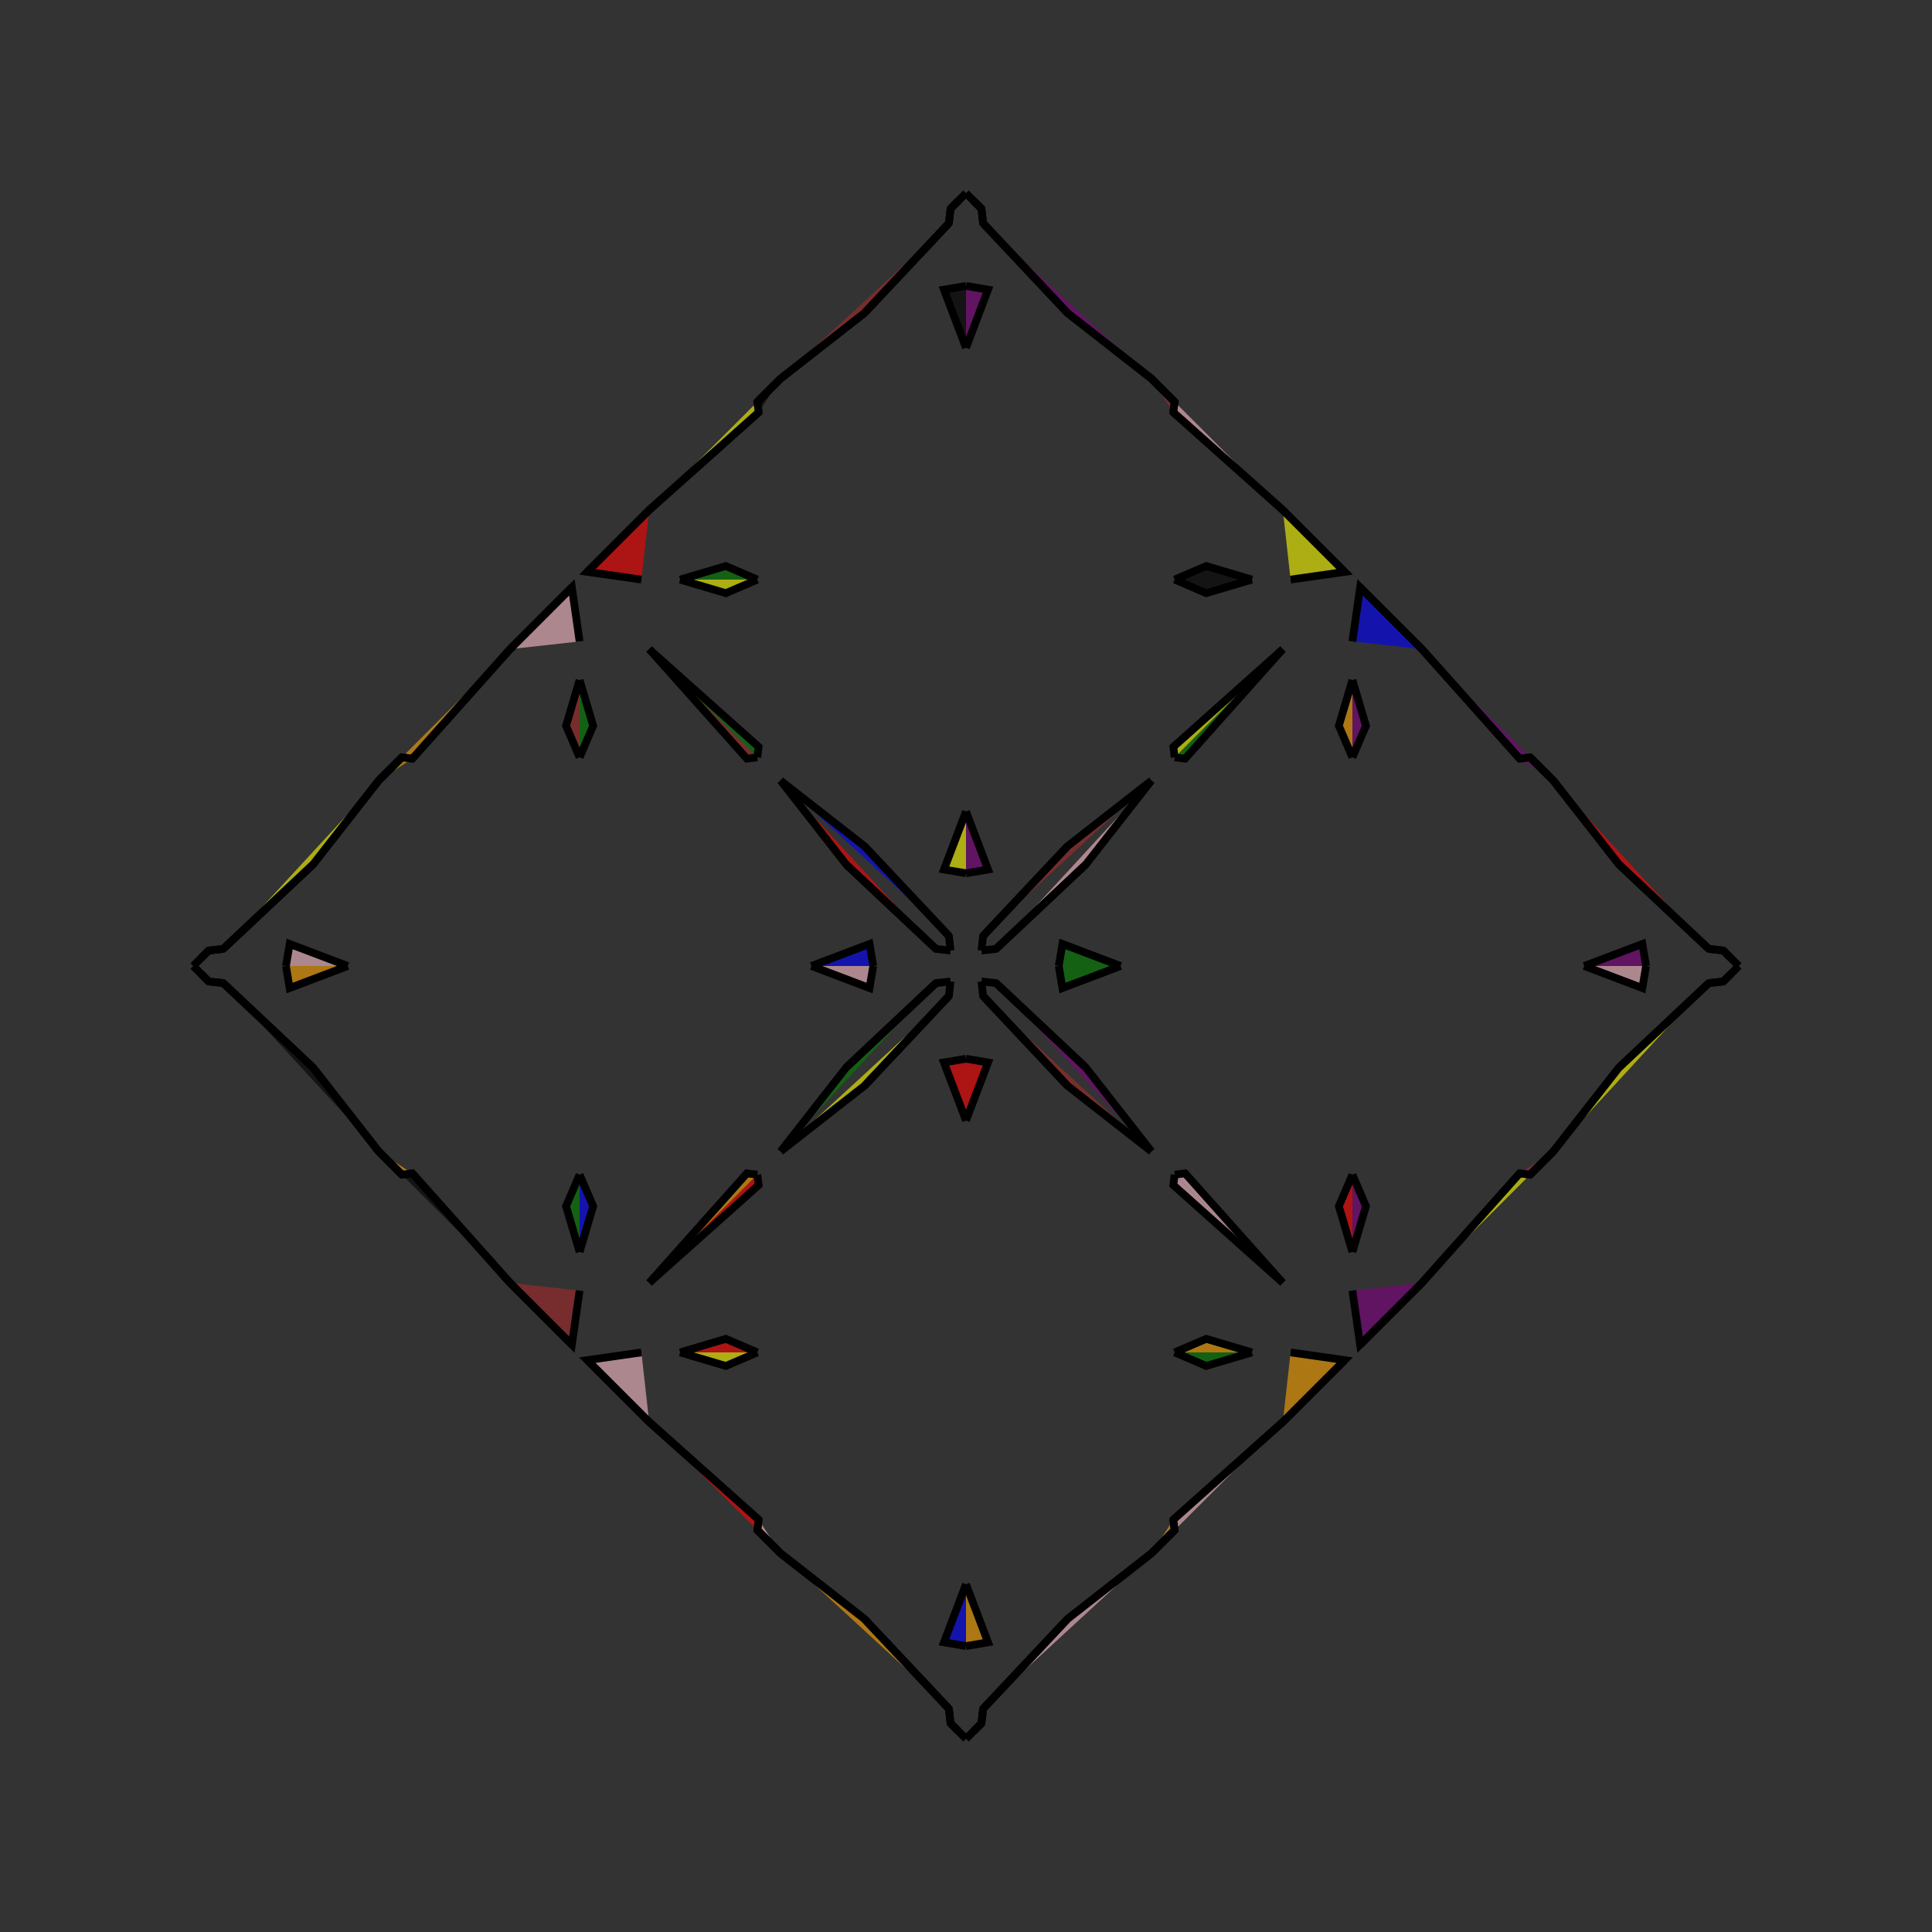 <?xml version="1.0" encoding="UTF-8"?>
<svg xmlns="http://www.w3.org/2000/svg" xmlns:xlink="http://www.w3.org/1999/xlink"
     width="250" height="250" viewBox="-125.0 -125.0 250 250">
<rect x="-125.0" y="-125.0" width="250" height="250" fill="#333333" stroke="none"/>
<defs>
</defs>
<path d="M12.0,-0.0 L12.482,-2.852 L20.0,-0.0" fill="green" fill-opacity="0.6" stroke="black" stroke-width="1" />
<path d="M12.0,-0.0 L12.482,2.852 L20.0,-0.0" fill="green" fill-opacity="0.6" stroke="black" stroke-width="1" />
<path d="M49.0,51.0 L41.0,59.0 L26.833,71.644" fill="yellow" fill-opacity="0.6" stroke="black" stroke-width="1" />
<path d="M49.0,-51.0 L41.0,-59.0 L26.833,-71.644" fill="black" fill-opacity="0.6" stroke="black" stroke-width="1" />
<path d="M50.0,-27.0 L48.245,-31.083 L50.0,-37.0" fill="orange" fill-opacity="0.6" stroke="black" stroke-width="1" />
<path d="M50.0,27.0 L48.245,31.083 L50.0,37.0" fill="red" fill-opacity="0.6" stroke="black" stroke-width="1" />
<path d="M42.0,50.0 L49.0,51.0 L41.0,59.0" fill="orange" fill-opacity="0.6" stroke="black" stroke-width="1" />
<path d="M42.0,-50.0 L49.0,-51.0 L41.0,-59.0" fill="yellow" fill-opacity="0.6" stroke="black" stroke-width="1" />
<path d="M41.0,-41.0 L28.356,-26.833 L27.0,-27.0" fill="green" fill-opacity="0.6" stroke="black" stroke-width="1" />
<path d="M41.0,41.0 L28.356,26.833 L27.0,27.0" fill="pink" fill-opacity="0.6" stroke="black" stroke-width="1" />
<path d="M26.833,71.644 L27.0,73.0 L24.0,76.0" fill="orange" fill-opacity="0.6" stroke="black" stroke-width="1" />
<path d="M26.833,-71.644 L27.0,-73.0 L24.0,-76.0" fill="brown" fill-opacity="0.6" stroke="black" stroke-width="1" />
<path d="M27.0,73.0 L24.0,76.0 L13.127,84.506" fill="pink" fill-opacity="0.6" stroke="black" stroke-width="1" />
<path d="M27.0,-73.0 L24.0,-76.0 L13.127,-84.506" fill="blue" fill-opacity="0.6" stroke="black" stroke-width="1" />
<path d="M24.0,-24.0 L15.494,-13.127 L4.193,-2.502" fill="pink" fill-opacity="0.6" stroke="black" stroke-width="1" />
<path d="M24.0,24.0 L15.494,13.127 L4.193,2.502" fill="purple" fill-opacity="0.6" stroke="black" stroke-width="1" />
<path d="M15.494,-13.127 L4.193,-2.502 L3.871,-2.21" fill="purple" fill-opacity="0.6" stroke="black" stroke-width="1" />
<path d="M15.494,13.127 L4.193,2.502 L3.871,2.21" fill="blue" fill-opacity="0.6" stroke="black" stroke-width="1" />
<path d="M4.193,-2.502 L3.871,-2.21 L2.0,-2.0" fill="brown" fill-opacity="0.6" stroke="black" stroke-width="1" />
<path d="M4.193,2.502 L3.871,2.21 L2.0,2.0" fill="yellow" fill-opacity="0.6" stroke="black" stroke-width="1" />
<path d="M2.21,96.129 L2.0,98.0 L1.0,99.0" fill="green" fill-opacity="0.6" stroke="black" stroke-width="1" />
<path d="M2.21,-96.129 L2.0,-98.0 L1.0,-99.0" fill="brown" fill-opacity="0.6" stroke="black" stroke-width="1" />
<path d="M2.0,98.0 L1.0,99.0 L0.0,100.0" fill="green" fill-opacity="0.6" stroke="black" stroke-width="1" />
<path d="M2.0,-98.0 L1.0,-99.0 L0.0,-100.0" fill="purple" fill-opacity="0.6" stroke="black" stroke-width="1" />
<path d="M-12.0,-0.0 L-12.482,-2.852 L-20.0,-0.0" fill="blue" fill-opacity="0.6" stroke="black" stroke-width="1" />
<path d="M-12.0,-0.0 L-12.482,2.852 L-20.0,-0.0" fill="pink" fill-opacity="0.6" stroke="black" stroke-width="1" />
<path d="M-49.0,51.0 L-41.0,59.0 L-26.833,71.644" fill="blue" fill-opacity="0.6" stroke="black" stroke-width="1" />
<path d="M-49.0,-51.0 L-41.0,-59.0 L-26.833,-71.644" fill="green" fill-opacity="0.6" stroke="black" stroke-width="1" />
<path d="M-50.0,-27.0 L-48.245,-31.083 L-50.0,-37.0" fill="green" fill-opacity="0.6" stroke="black" stroke-width="1" />
<path d="M-50.0,27.0 L-48.245,31.083 L-50.0,37.0" fill="blue" fill-opacity="0.6" stroke="black" stroke-width="1" />
<path d="M-42.0,50.0 L-49.0,51.0 L-41.0,59.0" fill="pink" fill-opacity="0.6" stroke="black" stroke-width="1" />
<path d="M-42.0,-50.0 L-49.0,-51.0 L-41.0,-59.0" fill="red" fill-opacity="0.6" stroke="black" stroke-width="1" />
<path d="M-41.0,-41.0 L-28.356,-26.833 L-27.0,-27.0" fill="brown" fill-opacity="0.6" stroke="black" stroke-width="1" />
<path d="M-41.0,41.0 L-28.356,26.833 L-27.0,27.0" fill="orange" fill-opacity="0.6" stroke="black" stroke-width="1" />
<path d="M-26.833,71.644 L-27.0,73.0 L-24.0,76.0" fill="pink" fill-opacity="0.6" stroke="black" stroke-width="1" />
<path d="M-26.833,-71.644 L-27.0,-73.0 L-24.0,-76.0" fill="black" fill-opacity="0.6" stroke="black" stroke-width="1" />
<path d="M-27.0,73.0 L-24.0,76.0 L-13.127,84.506" fill="yellow" fill-opacity="0.6" stroke="black" stroke-width="1" />
<path d="M-27.0,-73.0 L-24.0,-76.0 L-13.127,-84.506" fill="black" fill-opacity="0.6" stroke="black" stroke-width="1" />
<path d="M-24.0,-24.0 L-15.494,-13.127 L-4.193,-2.502" fill="red" fill-opacity="0.6" stroke="black" stroke-width="1" />
<path d="M-24.0,24.0 L-15.494,13.127 L-4.193,2.502" fill="green" fill-opacity="0.6" stroke="black" stroke-width="1" />
<path d="M-15.494,-13.127 L-4.193,-2.502 L-3.871,-2.21" fill="blue" fill-opacity="0.6" stroke="black" stroke-width="1" />
<path d="M-15.494,13.127 L-4.193,2.502 L-3.871,2.21" fill="blue" fill-opacity="0.6" stroke="black" stroke-width="1" />
<path d="M-4.193,-2.502 L-3.871,-2.21 L-2.0,-2.0" fill="yellow" fill-opacity="0.6" stroke="black" stroke-width="1" />
<path d="M-4.193,2.502 L-3.871,2.21 L-2.0,2.0" fill="green" fill-opacity="0.6" stroke="black" stroke-width="1" />
<path d="M-2.21,96.129 L-2.0,98.0 L-1.0,99.0" fill="orange" fill-opacity="0.6" stroke="black" stroke-width="1" />
<path d="M-2.21,-96.129 L-2.0,-98.0 L-1.0,-99.0" fill="yellow" fill-opacity="0.6" stroke="black" stroke-width="1" />
<path d="M-2.0,98.0 L-1.0,99.0 L0.0,100.0" fill="green" fill-opacity="0.6" stroke="black" stroke-width="1" />
<path d="M-2.0,-98.0 L-1.0,-99.0 L0.0,-100.0" fill="brown" fill-opacity="0.6" stroke="black" stroke-width="1" />
<path d="M88.0,-0.0 L87.518,2.852 L80.0,-0.0" fill="pink" fill-opacity="0.6" stroke="black" stroke-width="1" />
<path d="M88.0,-0.0 L87.518,-2.852 L80.0,-0.0" fill="purple" fill-opacity="0.6" stroke="black" stroke-width="1" />
<path d="M51.0,49.0 L59.0,41.0 L71.644,26.833" fill="green" fill-opacity="0.6" stroke="black" stroke-width="1" />
<path d="M51.0,-49.0 L59.0,-41.0 L71.644,-26.833" fill="green" fill-opacity="0.6" stroke="black" stroke-width="1" />
<path d="M50.0,27.0 L51.755,31.083 L50.0,37.0" fill="purple" fill-opacity="0.6" stroke="black" stroke-width="1" />
<path d="M50.0,-27.0 L51.755,-31.083 L50.0,-37.0" fill="purple" fill-opacity="0.6" stroke="black" stroke-width="1" />
<path d="M50.0,42.0 L51.0,49.0 L59.0,41.0" fill="purple" fill-opacity="0.6" stroke="black" stroke-width="1" />
<path d="M50.0,-42.0 L51.0,-49.0 L59.0,-41.0" fill="blue" fill-opacity="0.6" stroke="black" stroke-width="1" />
<path d="M59.0,41.0 L71.644,26.833 L73.0,27.0" fill="yellow" fill-opacity="0.6" stroke="black" stroke-width="1" />
<path d="M59.0,-41.0 L71.644,-26.833 L73.0,-27.0" fill="purple" fill-opacity="0.6" stroke="black" stroke-width="1" />
<path d="M71.644,26.833 L73.0,27.0 L76.0,24.0" fill="brown" fill-opacity="0.6" stroke="black" stroke-width="1" />
<path d="M71.644,-26.833 L73.0,-27.0 L76.0,-24.0" fill="purple" fill-opacity="0.6" stroke="black" stroke-width="1" />
<path d="M73.0,27.0 L76.0,24.0 L84.506,13.127" fill="black" fill-opacity="0.6" stroke="black" stroke-width="1" />
<path d="M73.0,-27.0 L76.0,-24.0 L84.506,-13.127" fill="orange" fill-opacity="0.6" stroke="black" stroke-width="1" />
<path d="M76.0,24.0 L84.506,13.127 L95.807,2.502" fill="yellow" fill-opacity="0.6" stroke="black" stroke-width="1" />
<path d="M76.0,-24.0 L84.506,-13.127 L95.807,-2.502" fill="red" fill-opacity="0.6" stroke="black" stroke-width="1" />
<path d="M84.506,13.127 L95.807,2.502 L96.129,2.21" fill="orange" fill-opacity="0.6" stroke="black" stroke-width="1" />
<path d="M84.506,-13.127 L95.807,-2.502 L96.129,-2.21" fill="yellow" fill-opacity="0.6" stroke="black" stroke-width="1" />
<path d="M95.807,2.502 L96.129,2.21 L98.0,2.0" fill="black" fill-opacity="0.6" stroke="black" stroke-width="1" />
<path d="M95.807,-2.502 L96.129,-2.21 L98.0,-2.0" fill="brown" fill-opacity="0.6" stroke="black" stroke-width="1" />
<path d="M96.129,2.21 L98.0,2.0 L99.0,1.0" fill="brown" fill-opacity="0.6" stroke="black" stroke-width="1" />
<path d="M96.129,-2.21 L98.0,-2.0 L99.0,-1.0" fill="black" fill-opacity="0.6" stroke="black" stroke-width="1" />
<path d="M98.0,2.0 L99.0,1.0 L100.0,-0.0" fill="brown" fill-opacity="0.6" stroke="black" stroke-width="1" />
<path d="M98.0,-2.0 L99.0,-1.0 L100.0,-0.0" fill="black" fill-opacity="0.6" stroke="black" stroke-width="1" />
<path d="M0.0,-12.0 L2.852,-12.482 L0.0,-20.0" fill="purple" fill-opacity="0.6" stroke="black" stroke-width="1" />
<path d="M0.0,12.0 L2.852,12.482 L0.0,20.0" fill="red" fill-opacity="0.6" stroke="black" stroke-width="1" />
<path d="M0.0,88.0 L2.852,87.518 L0.0,80.0" fill="orange" fill-opacity="0.6" stroke="black" stroke-width="1" />
<path d="M0.0,-88.0 L2.852,-87.518 L0.0,-80.0" fill="purple" fill-opacity="0.6" stroke="black" stroke-width="1" />
<path d="M27.0,-50.0 L31.083,-48.245 L37.0,-50.0" fill="black" fill-opacity="0.6" stroke="black" stroke-width="1" />
<path d="M27.0,50.0 L31.083,48.245 L37.0,50.0" fill="orange" fill-opacity="0.6" stroke="black" stroke-width="1" />
<path d="M27.0,50.0 L31.083,51.755 L37.0,50.0" fill="green" fill-opacity="0.6" stroke="black" stroke-width="1" />
<path d="M27.0,-50.0 L31.083,-51.755 L37.0,-50.0" fill="black" fill-opacity="0.6" stroke="black" stroke-width="1" />
<path d="M41.0,-41.0 L26.833,-28.356 L27.0,-27.0" fill="yellow" fill-opacity="0.6" stroke="black" stroke-width="1" />
<path d="M41.0,41.0 L26.833,28.356 L27.0,27.0" fill="pink" fill-opacity="0.6" stroke="black" stroke-width="1" />
<path d="M41.0,59.0 L26.833,71.644 L27.0,73.0" fill="pink" fill-opacity="0.6" stroke="black" stroke-width="1" />
<path d="M41.0,-59.0 L26.833,-71.644 L27.0,-73.0" fill="pink" fill-opacity="0.6" stroke="black" stroke-width="1" />
<path d="M24.0,-24.0 L13.127,-15.494 L2.502,-4.193" fill="brown" fill-opacity="0.6" stroke="black" stroke-width="1" />
<path d="M24.0,24.0 L13.127,15.494 L2.502,4.193" fill="brown" fill-opacity="0.6" stroke="black" stroke-width="1" />
<path d="M24.0,76.0 L13.127,84.506 L2.502,95.807" fill="pink" fill-opacity="0.6" stroke="black" stroke-width="1" />
<path d="M24.0,-76.0 L13.127,-84.506 L2.502,-95.807" fill="purple" fill-opacity="0.6" stroke="black" stroke-width="1" />
<path d="M13.127,-15.494 L2.502,-4.193 L2.21,-3.871" fill="black" fill-opacity="0.6" stroke="black" stroke-width="1" />
<path d="M13.127,15.494 L2.502,4.193 L2.21,3.871" fill="green" fill-opacity="0.6" stroke="black" stroke-width="1" />
<path d="M13.127,84.506 L2.502,95.807 L2.21,96.129" fill="blue" fill-opacity="0.6" stroke="black" stroke-width="1" />
<path d="M13.127,-84.506 L2.502,-95.807 L2.21,-96.129" fill="black" fill-opacity="0.6" stroke="black" stroke-width="1" />
<path d="M2.502,-4.193 L2.21,-3.871 L2.0,-2.0" fill="red" fill-opacity="0.6" stroke="black" stroke-width="1" />
<path d="M2.502,4.193 L2.21,3.871 L2.0,2.0" fill="blue" fill-opacity="0.6" stroke="black" stroke-width="1" />
<path d="M2.502,95.807 L2.21,96.129 L2.0,98.0" fill="green" fill-opacity="0.6" stroke="black" stroke-width="1" />
<path d="M2.502,-95.807 L2.21,-96.129 L2.0,-98.0" fill="blue" fill-opacity="0.6" stroke="black" stroke-width="1" />
<path d="M0.0,88.0 L-2.852,87.518 L0.0,80.0" fill="blue" fill-opacity="0.6" stroke="black" stroke-width="1" />
<path d="M0.0,-12.0 L-2.852,-12.482 L0.0,-20.0" fill="yellow" fill-opacity="0.6" stroke="black" stroke-width="1" />
<path d="M0.0,12.0 L-2.852,12.482 L0.0,20.0" fill="red" fill-opacity="0.6" stroke="black" stroke-width="1" />
<path d="M0.0,-88.0 L-2.852,-87.518 L0.0,-80.0" fill="black" fill-opacity="0.6" stroke="black" stroke-width="1" />
<path d="M-27.0,50.0 L-31.083,51.755 L-37.0,50.0" fill="yellow" fill-opacity="0.6" stroke="black" stroke-width="1" />
<path d="M-27.0,-50.0 L-31.083,-48.245 L-37.0,-50.0" fill="yellow" fill-opacity="0.6" stroke="black" stroke-width="1" />
<path d="M-27.0,50.0 L-31.083,48.245 L-37.0,50.0" fill="red" fill-opacity="0.6" stroke="black" stroke-width="1" />
<path d="M-27.0,-50.0 L-31.083,-51.755 L-37.0,-50.0" fill="green" fill-opacity="0.6" stroke="black" stroke-width="1" />
<path d="M-41.0,59.0 L-26.833,71.644 L-27.0,73.0" fill="red" fill-opacity="0.6" stroke="black" stroke-width="1" />
<path d="M-41.0,-41.0 L-26.833,-28.356 L-27.0,-27.0" fill="green" fill-opacity="0.6" stroke="black" stroke-width="1" />
<path d="M-41.0,41.0 L-26.833,28.356 L-27.0,27.0" fill="red" fill-opacity="0.6" stroke="black" stroke-width="1" />
<path d="M-41.0,-59.0 L-26.833,-71.644 L-27.0,-73.0" fill="yellow" fill-opacity="0.6" stroke="black" stroke-width="1" />
<path d="M-24.0,76.0 L-13.127,84.506 L-2.502,95.807" fill="orange" fill-opacity="0.6" stroke="black" stroke-width="1" />
<path d="M-24.0,-24.0 L-13.127,-15.494 L-2.502,-4.193" fill="blue" fill-opacity="0.6" stroke="black" stroke-width="1" />
<path d="M-24.0,24.0 L-13.127,15.494 L-2.502,4.193" fill="yellow" fill-opacity="0.6" stroke="black" stroke-width="1" />
<path d="M-24.0,-76.0 L-13.127,-84.506 L-2.502,-95.807" fill="brown" fill-opacity="0.6" stroke="black" stroke-width="1" />
<path d="M-13.127,84.506 L-2.502,95.807 L-2.21,96.129" fill="black" fill-opacity="0.6" stroke="black" stroke-width="1" />
<path d="M-13.127,-15.494 L-2.502,-4.193 L-2.21,-3.871" fill="blue" fill-opacity="0.6" stroke="black" stroke-width="1" />
<path d="M-13.127,15.494 L-2.502,4.193 L-2.21,3.871" fill="brown" fill-opacity="0.6" stroke="black" stroke-width="1" />
<path d="M-13.127,-84.506 L-2.502,-95.807 L-2.21,-96.129" fill="purple" fill-opacity="0.6" stroke="black" stroke-width="1" />
<path d="M-2.502,95.807 L-2.21,96.129 L-2.0,98.0" fill="purple" fill-opacity="0.6" stroke="black" stroke-width="1" />
<path d="M-2.502,-4.193 L-2.21,-3.871 L-2.0,-2.0" fill="red" fill-opacity="0.6" stroke="black" stroke-width="1" />
<path d="M-2.502,4.193 L-2.21,3.871 L-2.0,2.0" fill="blue" fill-opacity="0.6" stroke="black" stroke-width="1" />
<path d="M-2.502,-95.807 L-2.21,-96.129 L-2.0,-98.0" fill="yellow" fill-opacity="0.6" stroke="black" stroke-width="1" />
<path d="M-88.0,-0.0 L-87.518,-2.852 L-80.0,-0.0" fill="pink" fill-opacity="0.6" stroke="black" stroke-width="1" />
<path d="M-88.0,-0.0 L-87.518,2.852 L-80.0,-0.0" fill="orange" fill-opacity="0.6" stroke="black" stroke-width="1" />
<path d="M-51.0,-49.0 L-59.0,-41.0 L-71.644,-26.833" fill="orange" fill-opacity="0.6" stroke="black" stroke-width="1" />
<path d="M-51.0,49.0 L-59.0,41.0 L-71.644,26.833" fill="purple" fill-opacity="0.6" stroke="black" stroke-width="1" />
<path d="M-50.0,-27.0 L-51.755,-31.083 L-50.0,-37.0" fill="brown" fill-opacity="0.6" stroke="black" stroke-width="1" />
<path d="M-50.0,27.0 L-51.755,31.083 L-50.0,37.0" fill="green" fill-opacity="0.6" stroke="black" stroke-width="1" />
<path d="M-50.0,-42.0 L-51.0,-49.0 L-59.0,-41.0" fill="pink" fill-opacity="0.6" stroke="black" stroke-width="1" />
<path d="M-50.0,42.0 L-51.0,49.0 L-59.0,41.0" fill="brown" fill-opacity="0.6" stroke="black" stroke-width="1" />
<path d="M-59.0,-41.0 L-71.644,-26.833 L-73.0,-27.0" fill="orange" fill-opacity="0.6" stroke="black" stroke-width="1" />
<path d="M-59.0,41.0 L-71.644,26.833 L-73.0,27.0" fill="black" fill-opacity="0.6" stroke="black" stroke-width="1" />
<path d="M-71.644,-26.833 L-73.0,-27.0 L-76.0,-24.0" fill="orange" fill-opacity="0.6" stroke="black" stroke-width="1" />
<path d="M-71.644,26.833 L-73.0,27.0 L-76.0,24.0" fill="orange" fill-opacity="0.6" stroke="black" stroke-width="1" />
<path d="M-73.0,-27.0 L-76.0,-24.0 L-84.506,-13.127" fill="orange" fill-opacity="0.6" stroke="black" stroke-width="1" />
<path d="M-73.0,27.0 L-76.0,24.0 L-84.506,13.127" fill="purple" fill-opacity="0.6" stroke="black" stroke-width="1" />
<path d="M-76.0,-24.0 L-84.506,-13.127 L-95.807,-2.502" fill="yellow" fill-opacity="0.6" stroke="black" stroke-width="1" />
<path d="M-76.0,24.0 L-84.506,13.127 L-95.807,2.502" fill="black" fill-opacity="0.6" stroke="black" stroke-width="1" />
<path d="M-84.506,-13.127 L-95.807,-2.502 L-96.129,-2.21" fill="brown" fill-opacity="0.6" stroke="black" stroke-width="1" />
<path d="M-84.506,13.127 L-95.807,2.502 L-96.129,2.21" fill="black" fill-opacity="0.6" stroke="black" stroke-width="1" />
<path d="M-95.807,-2.502 L-96.129,-2.21 L-98.0,-2.0" fill="brown" fill-opacity="0.6" stroke="black" stroke-width="1" />
<path d="M-95.807,2.502 L-96.129,2.21 L-98.0,2.0" fill="brown" fill-opacity="0.6" stroke="black" stroke-width="1" />
<path d="M-96.129,-2.21 L-98.0,-2.0 L-99.0,-1.0" fill="black" fill-opacity="0.6" stroke="black" stroke-width="1" />
<path d="M-96.129,2.21 L-98.0,2.0 L-99.0,1.0" fill="yellow" fill-opacity="0.6" stroke="black" stroke-width="1" />
<path d="M-98.0,-2.0 L-99.0,-1.0 L-100.0,-0.0" fill="red" fill-opacity="0.6" stroke="black" stroke-width="1" />
<path d="M-98.0,2.0 L-99.0,1.0 L-100.0,-0.0" fill="orange" fill-opacity="0.6" stroke="black" stroke-width="1" />
</svg>